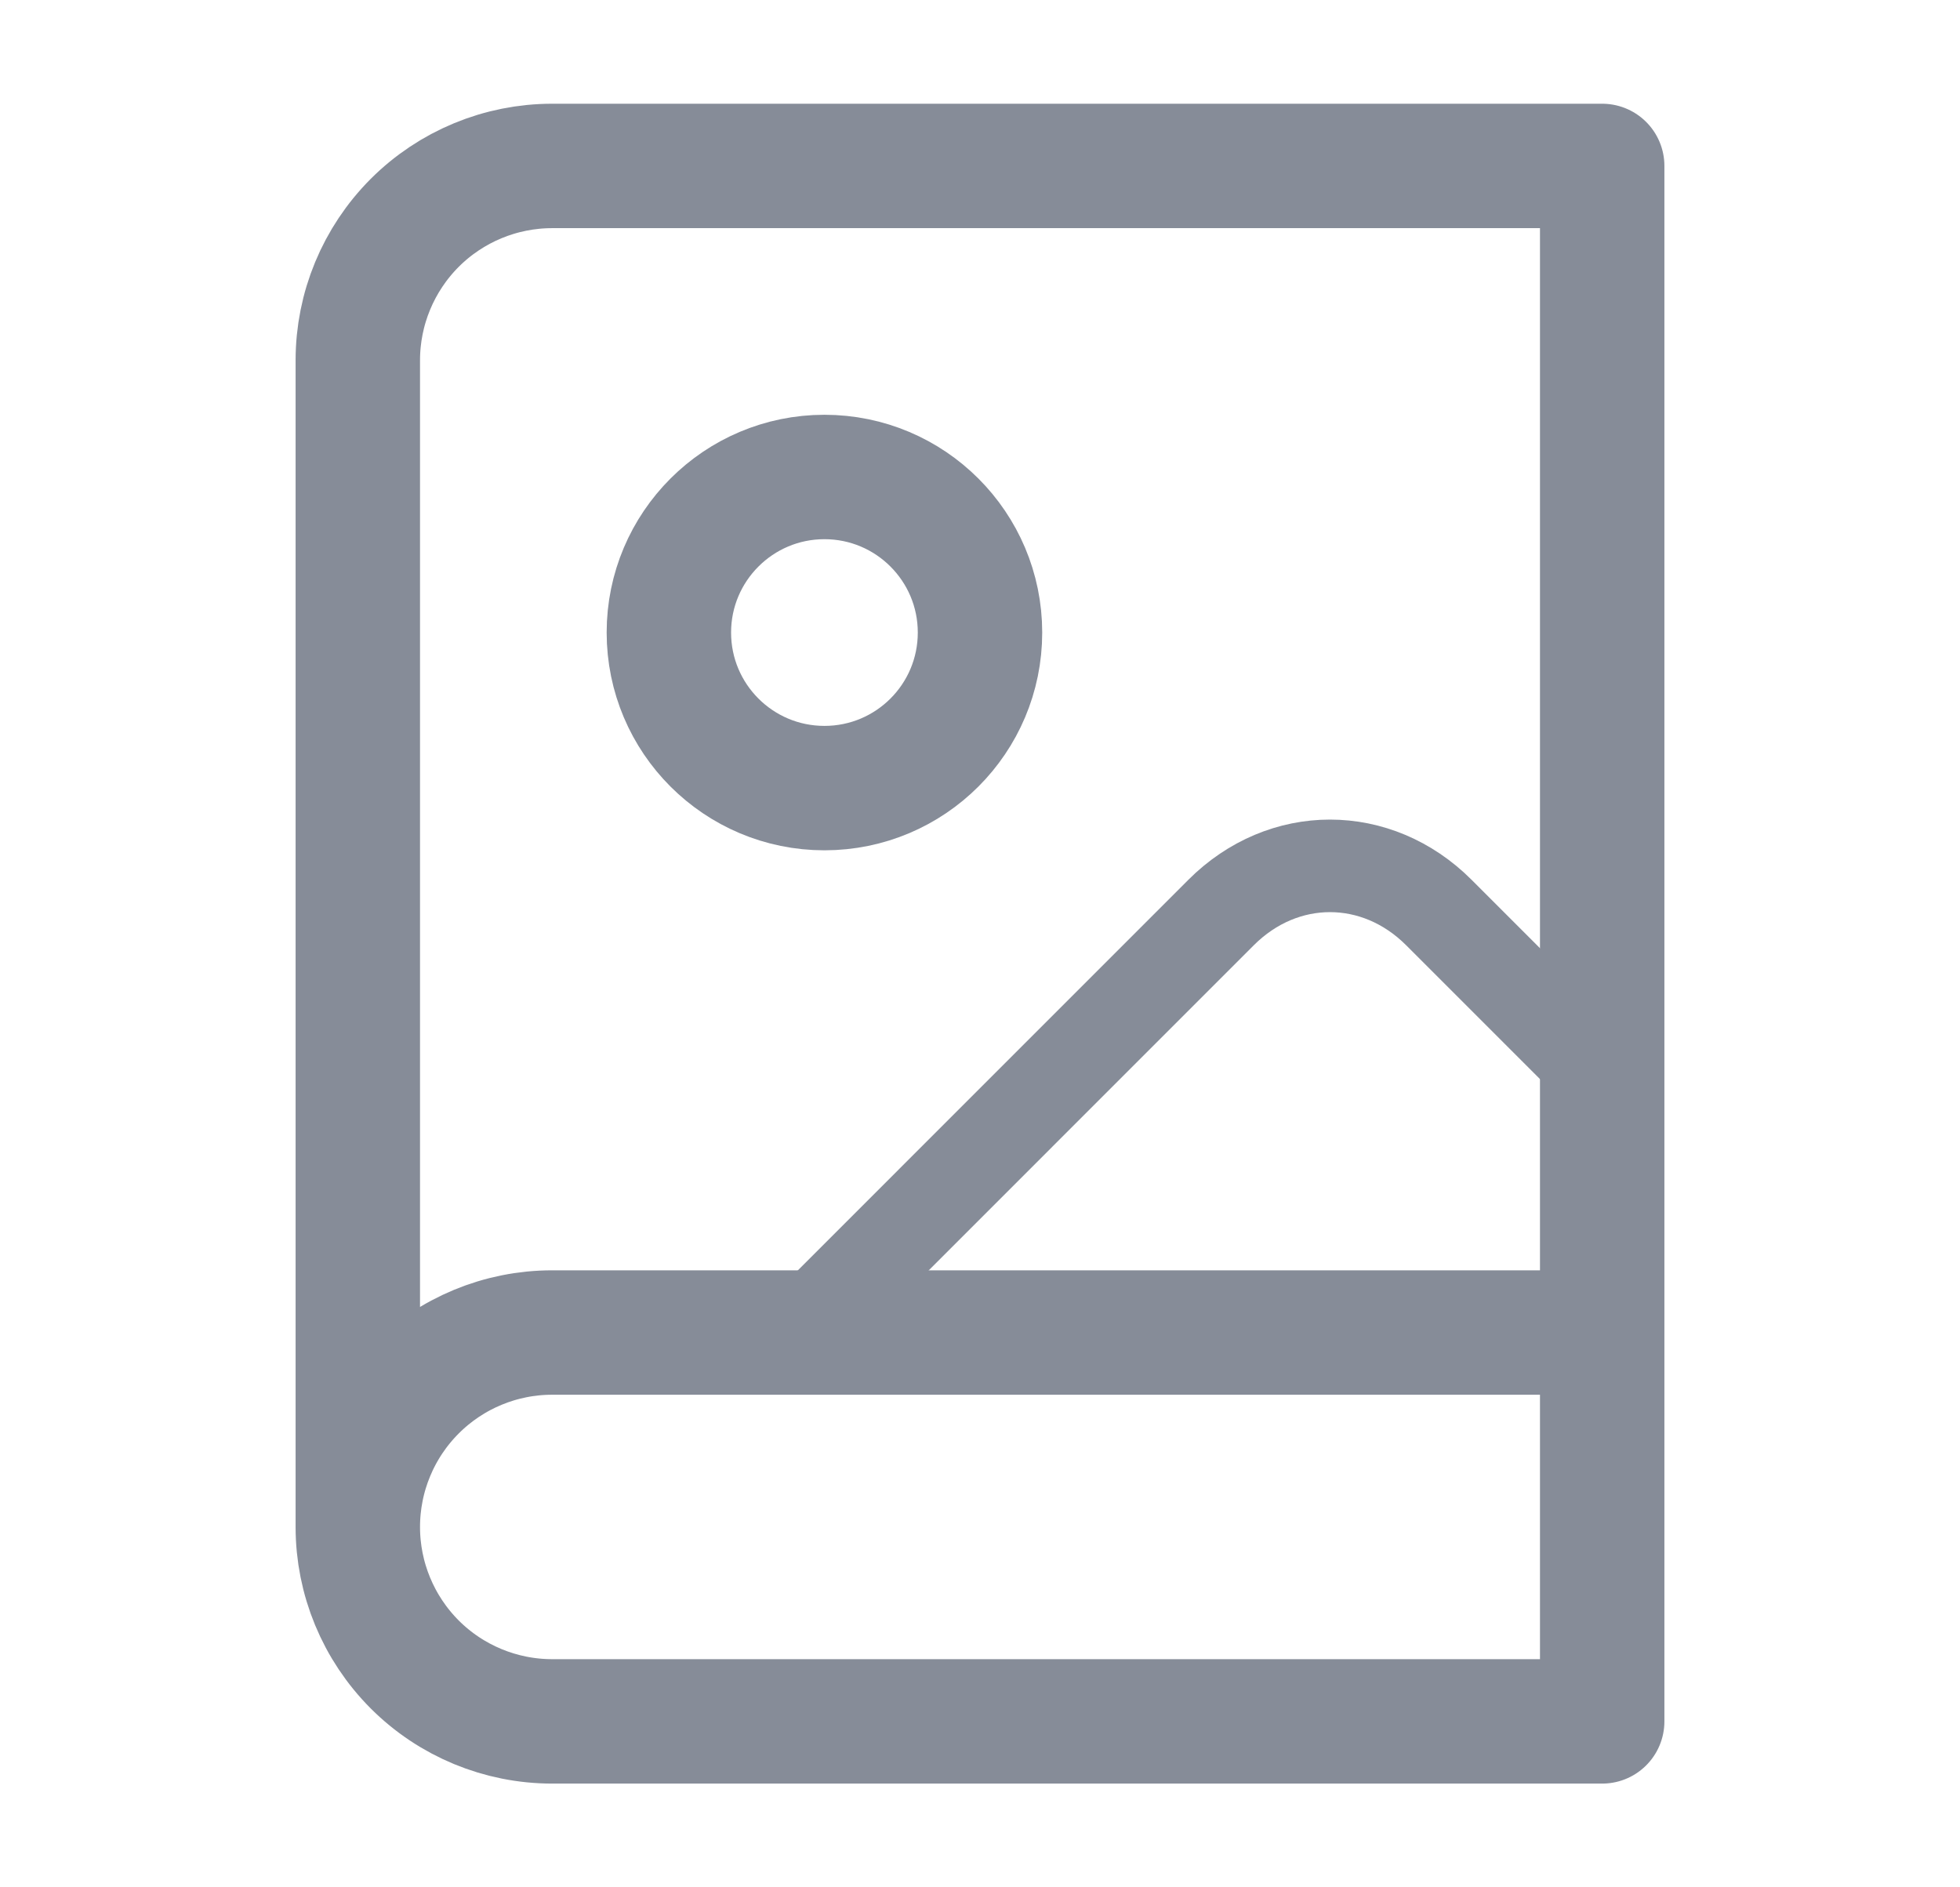 <svg width="27" height="26" viewBox="0 0 27 26" fill="none" xmlns="http://www.w3.org/2000/svg">
<path d="M4.929 21.036V4.964C4.929 4.254 5.211 3.573 5.713 3.07C6.215 2.568 6.897 2.286 7.607 2.286H22.071V23.714H7.607C6.897 23.714 6.215 23.432 5.713 22.93C5.211 22.427 4.929 21.746 4.929 21.036ZM4.929 21.036C4.929 20.325 5.211 19.644 5.713 19.142C6.215 18.639 6.897 18.357 7.607 18.357H22.071" stroke="#868C98" stroke-width="1.714" stroke-linecap="round" stroke-linejoin="round"/>
<path d="M11.357 10.857C12.541 10.857 13.5 9.898 13.5 8.714C13.5 7.531 12.541 6.571 11.357 6.571C10.174 6.571 9.214 7.531 9.214 8.714C9.214 9.898 10.174 10.857 11.357 10.857Z" stroke="#868C98" stroke-width="1.714" stroke-linecap="round" stroke-linejoin="round"/>
<path d="M22.071 14.821L19.821 12.571C18.964 11.714 17.678 11.714 16.821 12.571L11.036 18.357" stroke="#868C98" stroke-width="1.275" stroke-linecap="round" stroke-linejoin="round"/>
</svg>
